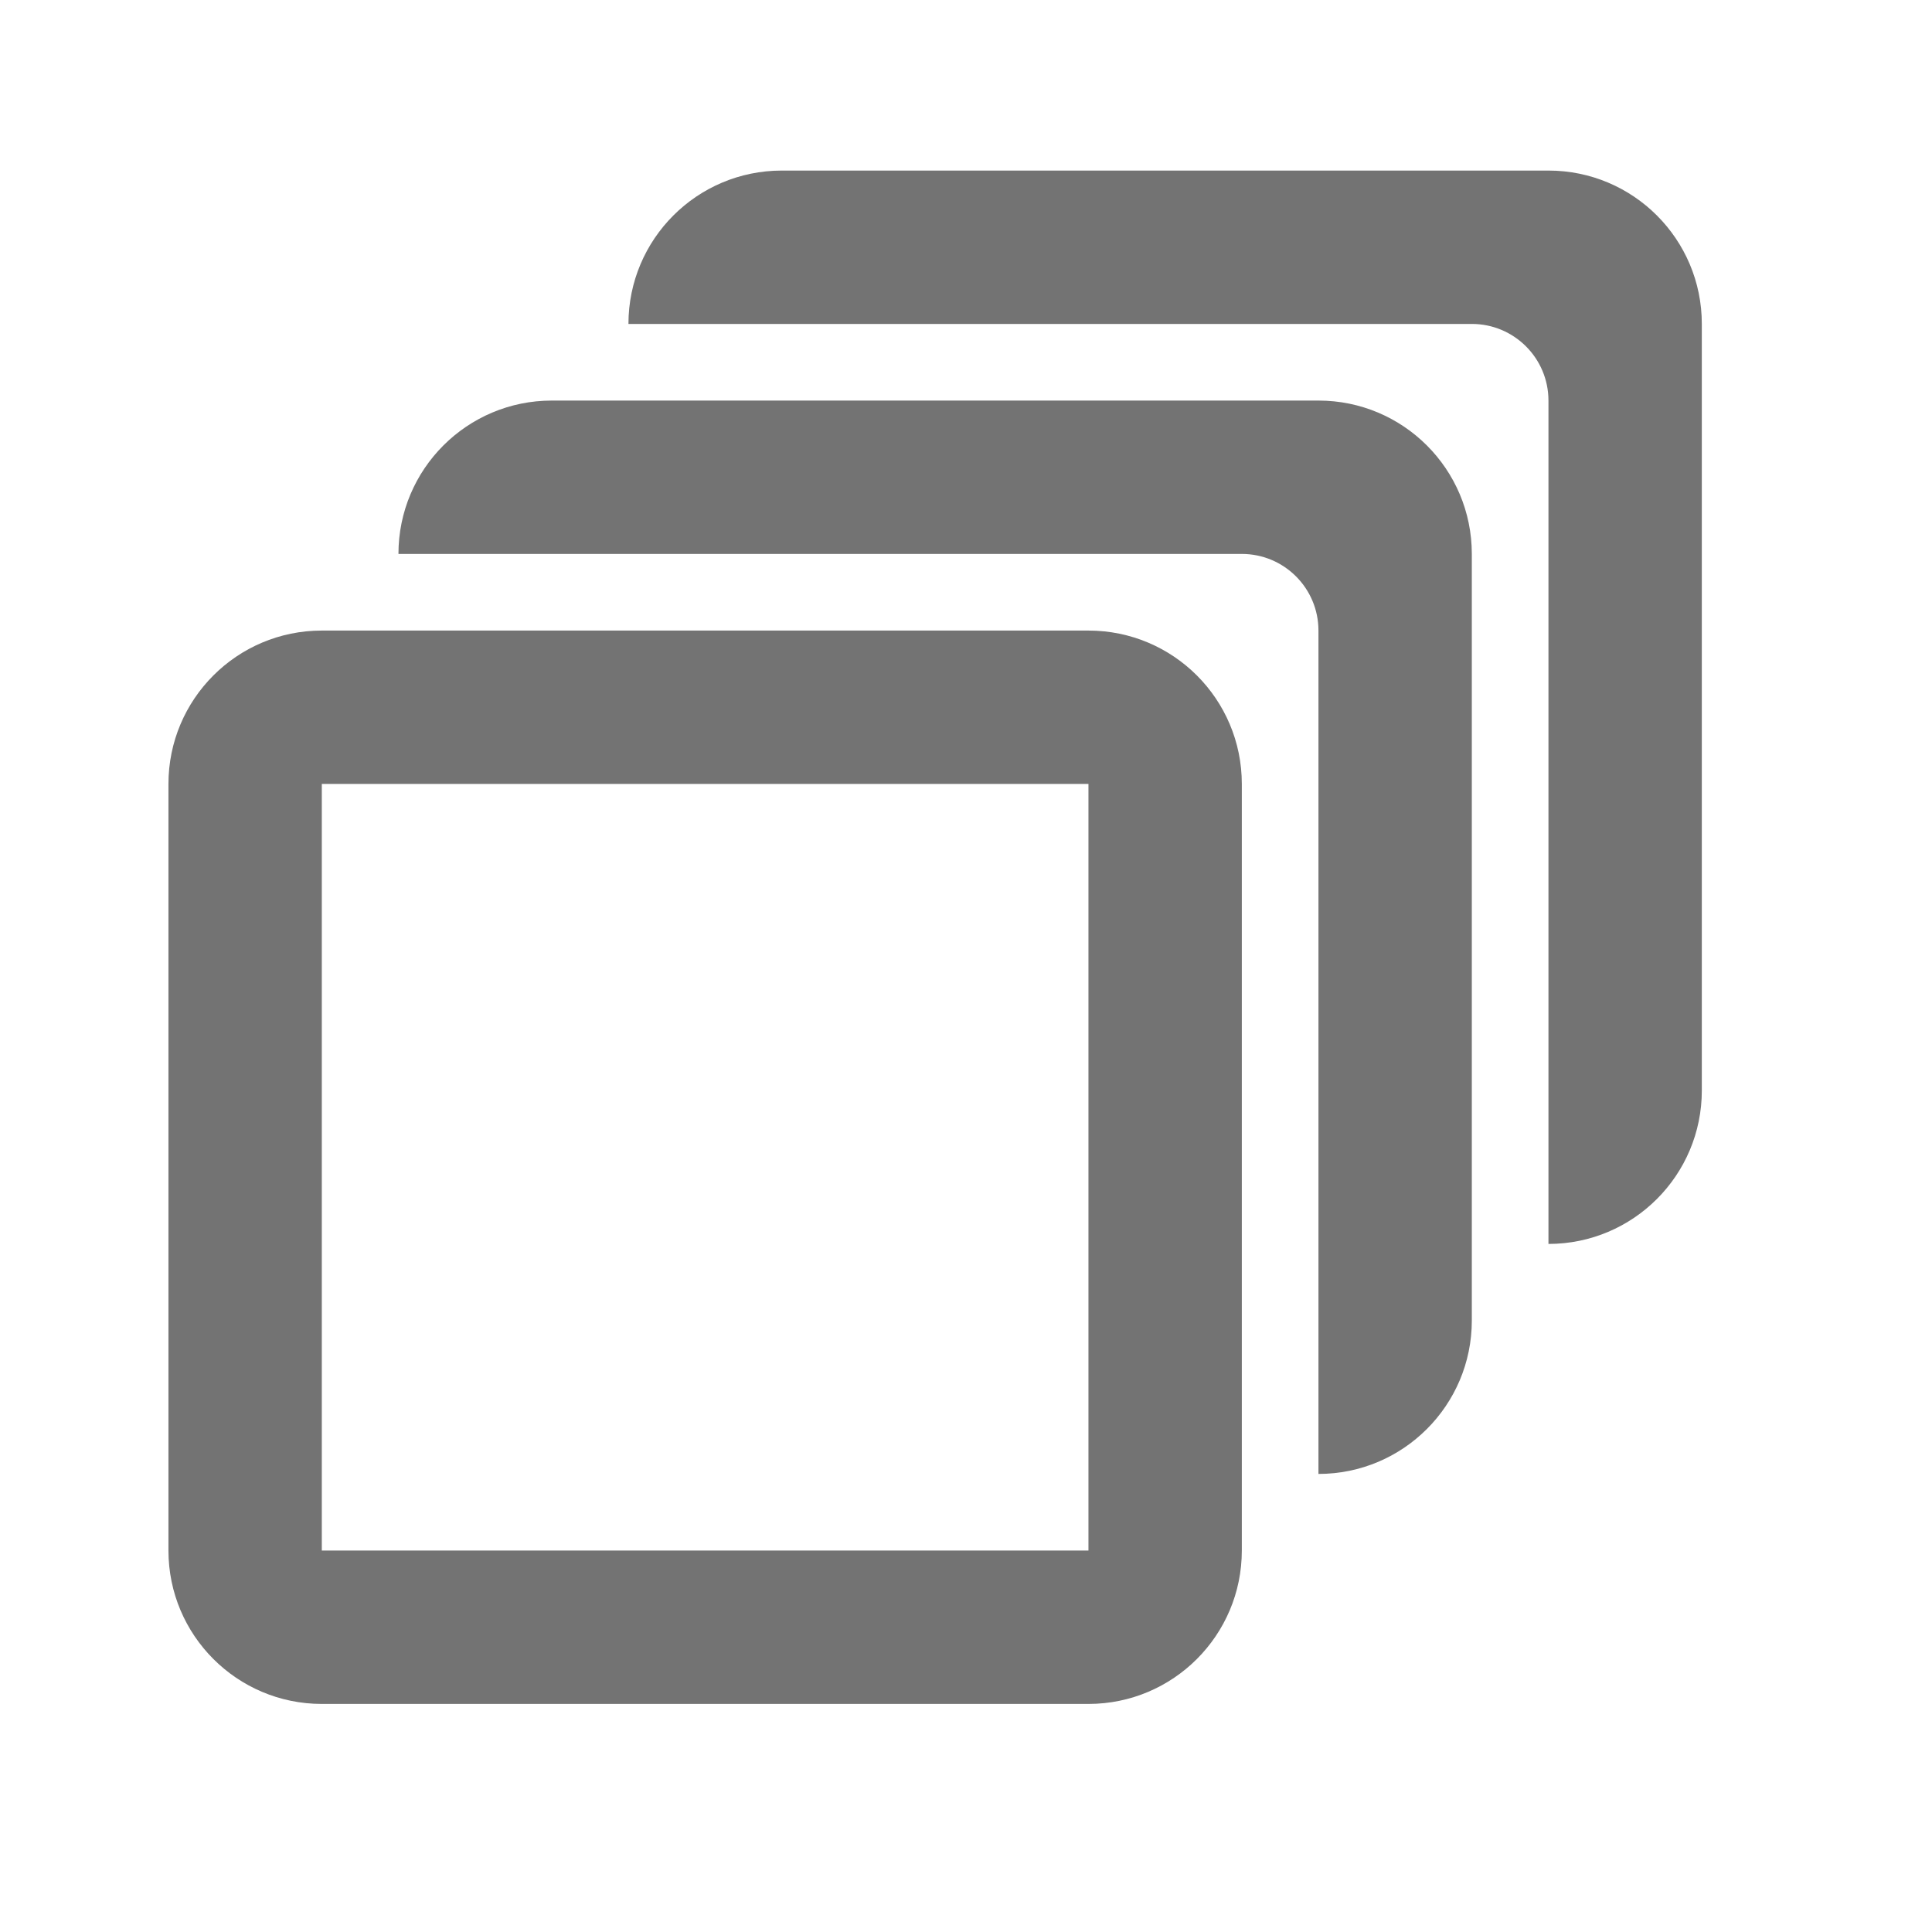 <svg width="21" height="21" viewBox="0 0 21 21" fill="none" xmlns="http://www.w3.org/2000/svg">
<path fill-rule="evenodd" clip-rule="evenodd" d="M16.831 4.354V13.521C17.752 13.521 18.498 12.774 18.498 11.854V3.521C18.498 2.6 17.752 1.854 16.831 1.854H8.498C7.577 1.854 6.831 2.6 6.831 3.521H15.998C16.458 3.521 16.831 3.894 16.831 4.354ZM14.331 16.021V6.854C14.331 6.394 13.958 6.021 13.498 6.021H4.331C4.331 5.1 5.077 4.354 5.998 4.354H14.331C15.252 4.354 15.998 5.1 15.998 6.021V14.354C15.998 15.274 15.252 16.021 14.331 16.021ZM11.831 6.854H3.498C2.577 6.854 1.831 7.6 1.831 8.521V16.854C1.831 17.774 2.577 18.521 3.498 18.521H11.831C12.752 18.521 13.498 17.774 13.498 16.854V8.521C13.498 7.6 12.752 6.854 11.831 6.854ZM3.498 16.854V8.521H11.831V16.854H3.498Z" fill="#737373"/>
</svg>
